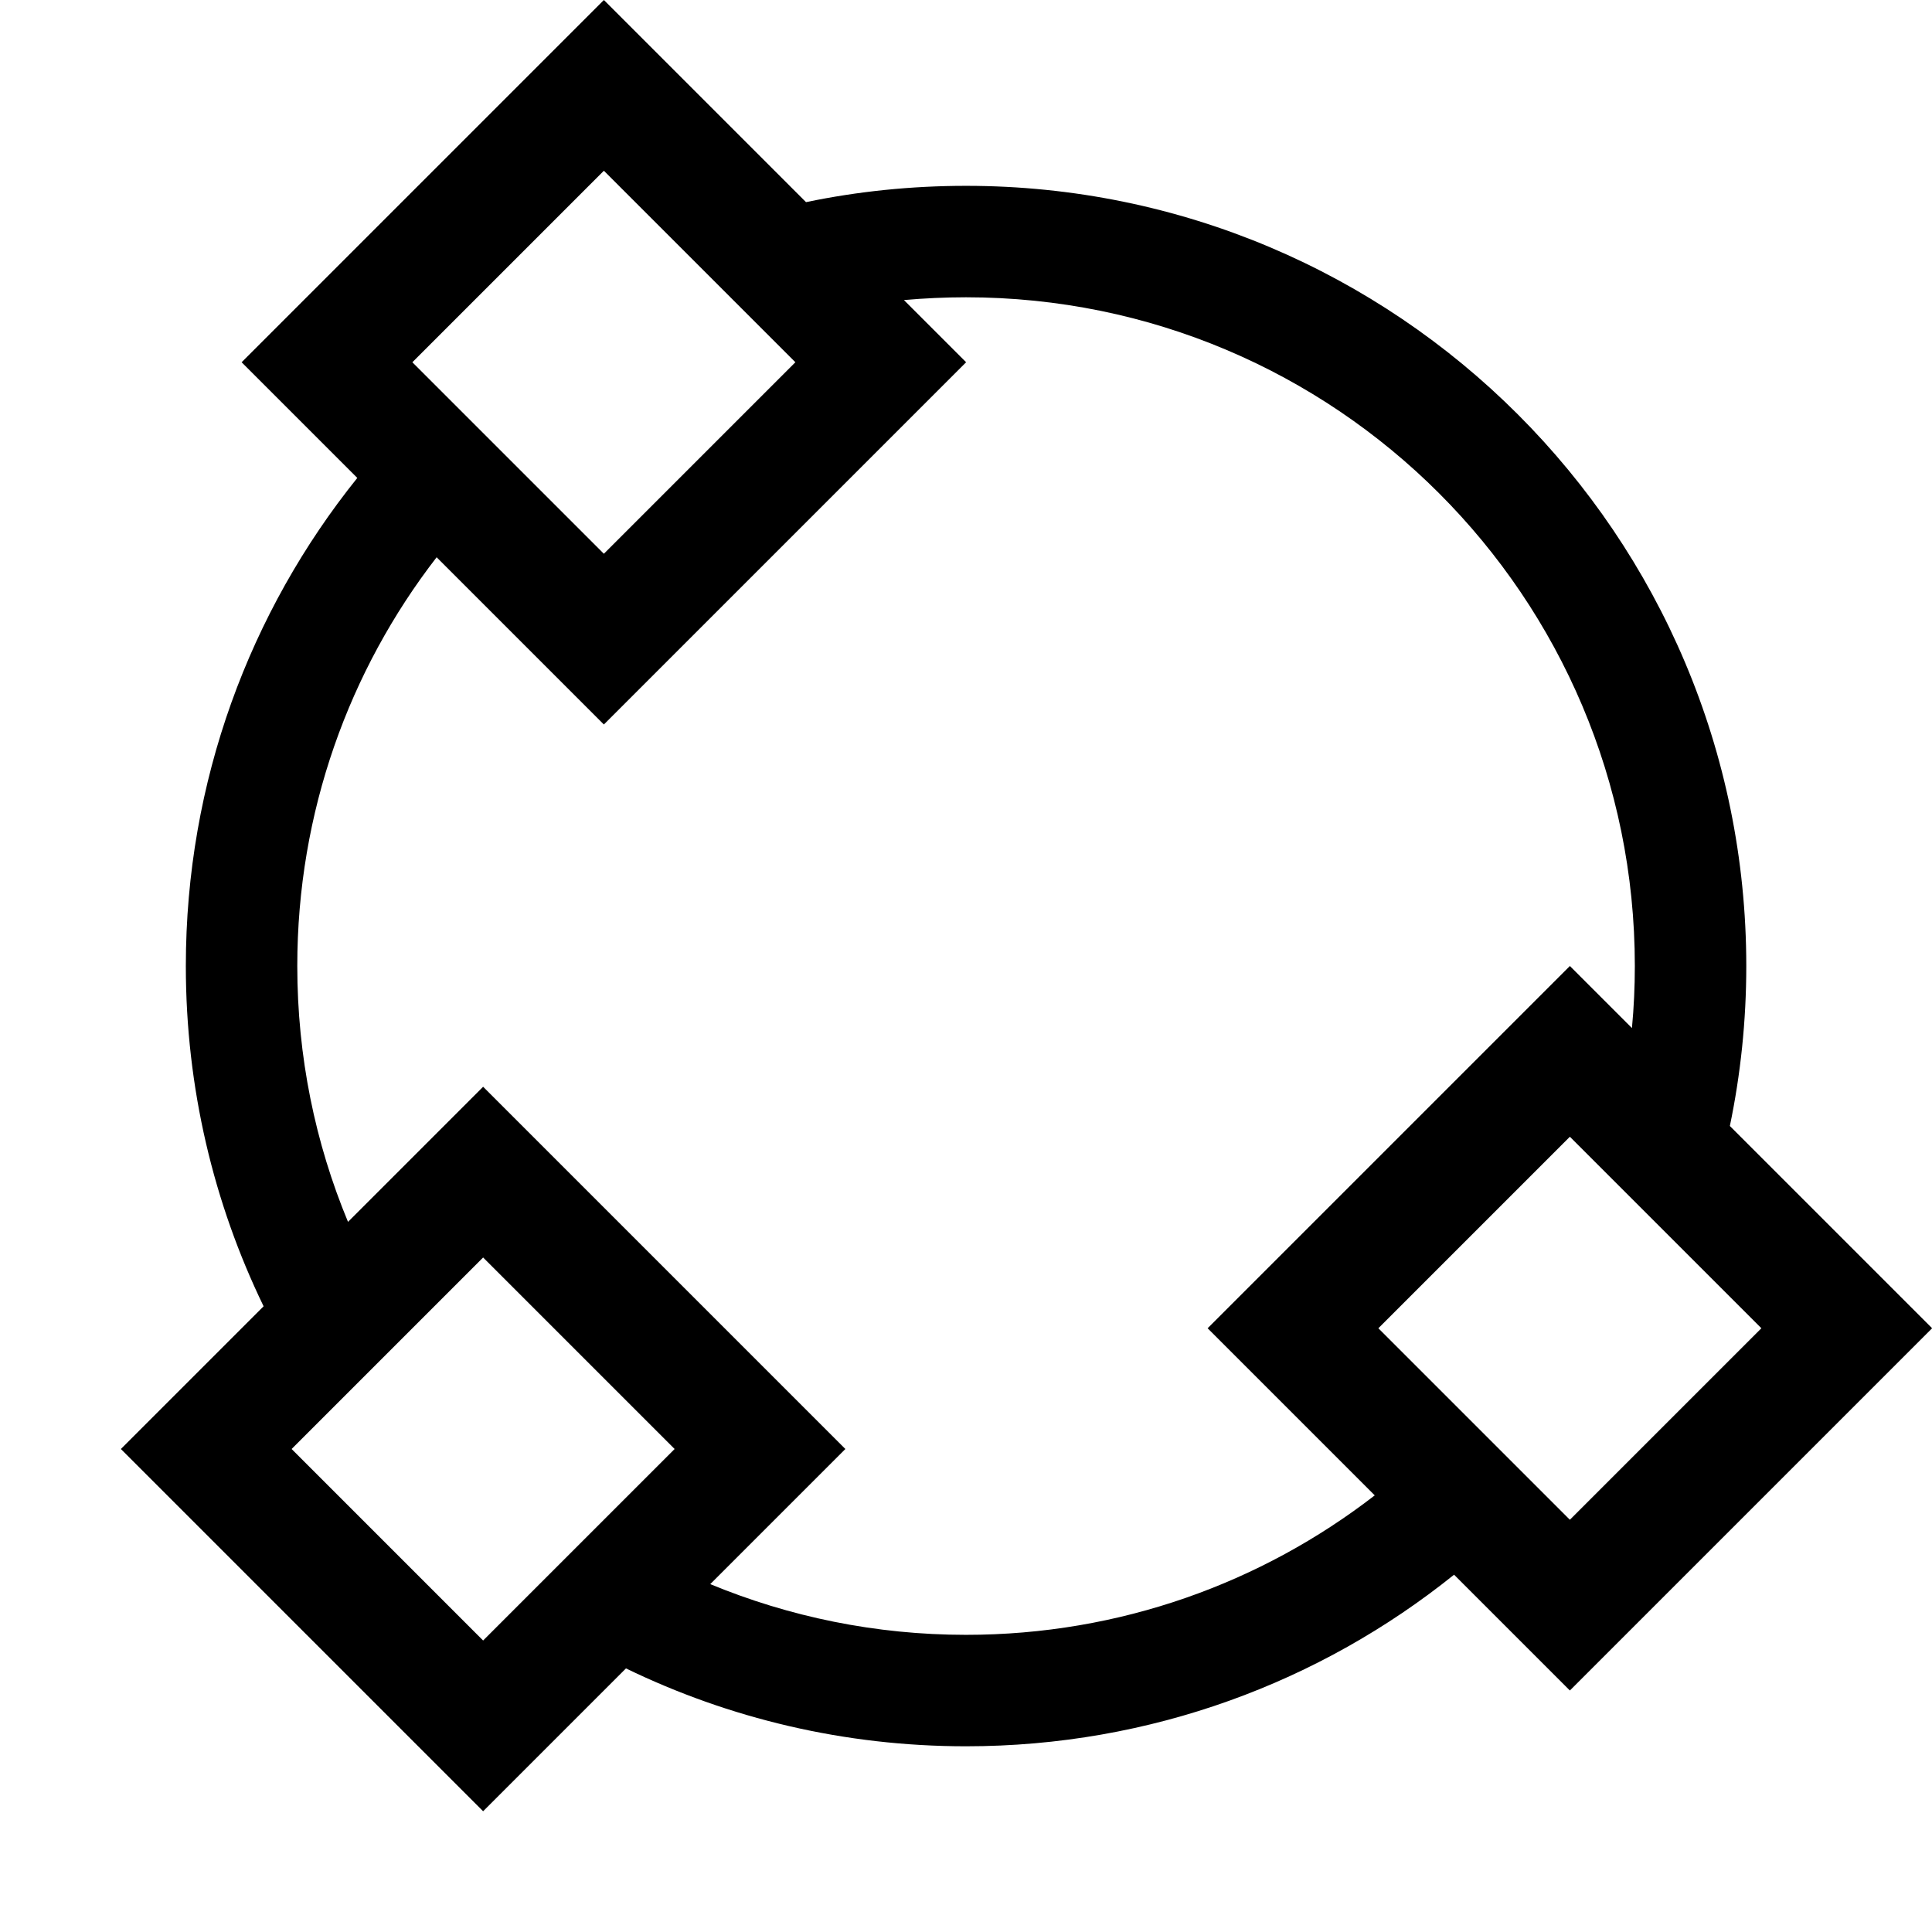 <svg width="16" height="16" viewBox="0 0 16 16" fill="none" xmlns="http://www.w3.org/2000/svg">
<g id="draw-geometry-circle-from-three-points" clip-path="url(#clip0_241_9570)">
<path id="Union" fill-rule="evenodd" clip-rule="evenodd" d="M5.001 0L4.294 0.707L2.708 2.293L2.001 3L2.708 3.707L2.959 3.958C2.07 5.065 1.539 6.47 1.539 8C1.539 9.01 1.77 9.966 2.183 10.818L1.708 11.293L1.001 12L1.708 12.707L3.294 14.293L4.001 15L4.708 14.293L6.294 12.707L7.001 12L6.294 11.293L4.708 9.707L4.001 9L3.294 9.707L2.882 10.119C2.611 9.467 2.462 8.751 2.462 8C2.462 6.725 2.892 5.551 3.616 4.615L4.294 5.293L5.001 6L5.708 5.293L7.294 3.707L8.001 3L7.486 2.485C7.655 2.47 7.827 2.462 8 2.462C11.059 2.462 13.539 4.941 13.539 8C13.539 8.173 13.531 8.345 13.515 8.514L13.001 8L12.294 8.707L10.708 10.293L10.001 11L10.708 11.707L11.385 12.384C10.449 13.108 9.275 13.539 8 13.539C7.25 13.539 6.535 13.389 5.882 13.119L5.184 13.817C6.035 14.23 6.991 14.462 8 14.462C9.53 14.462 10.936 13.93 12.042 13.041L12.294 13.293L13.001 14L13.708 13.293L15.294 11.707L16.001 11L15.294 10.293L14.326 9.325C14.415 8.897 14.462 8.454 14.462 8C14.462 4.431 11.569 1.539 8 1.539C7.546 1.539 7.103 1.585 6.675 1.674L5.708 0.707L5.001 0ZM5.001 4.586L3.415 3L5.001 1.414L6.587 3L5.001 4.586ZM2.415 12L4.001 13.586L5.587 12L4.001 10.414L2.415 12ZM13.001 12.586L11.415 11L13.001 9.414L14.587 11L13.001 12.586Z" fill="black"/>
</g>
<defs>
<clipPath id="clip0_241_9570">
<rect width="16" height="16" fill="white"/>
</clipPath>
</defs>
</svg>
